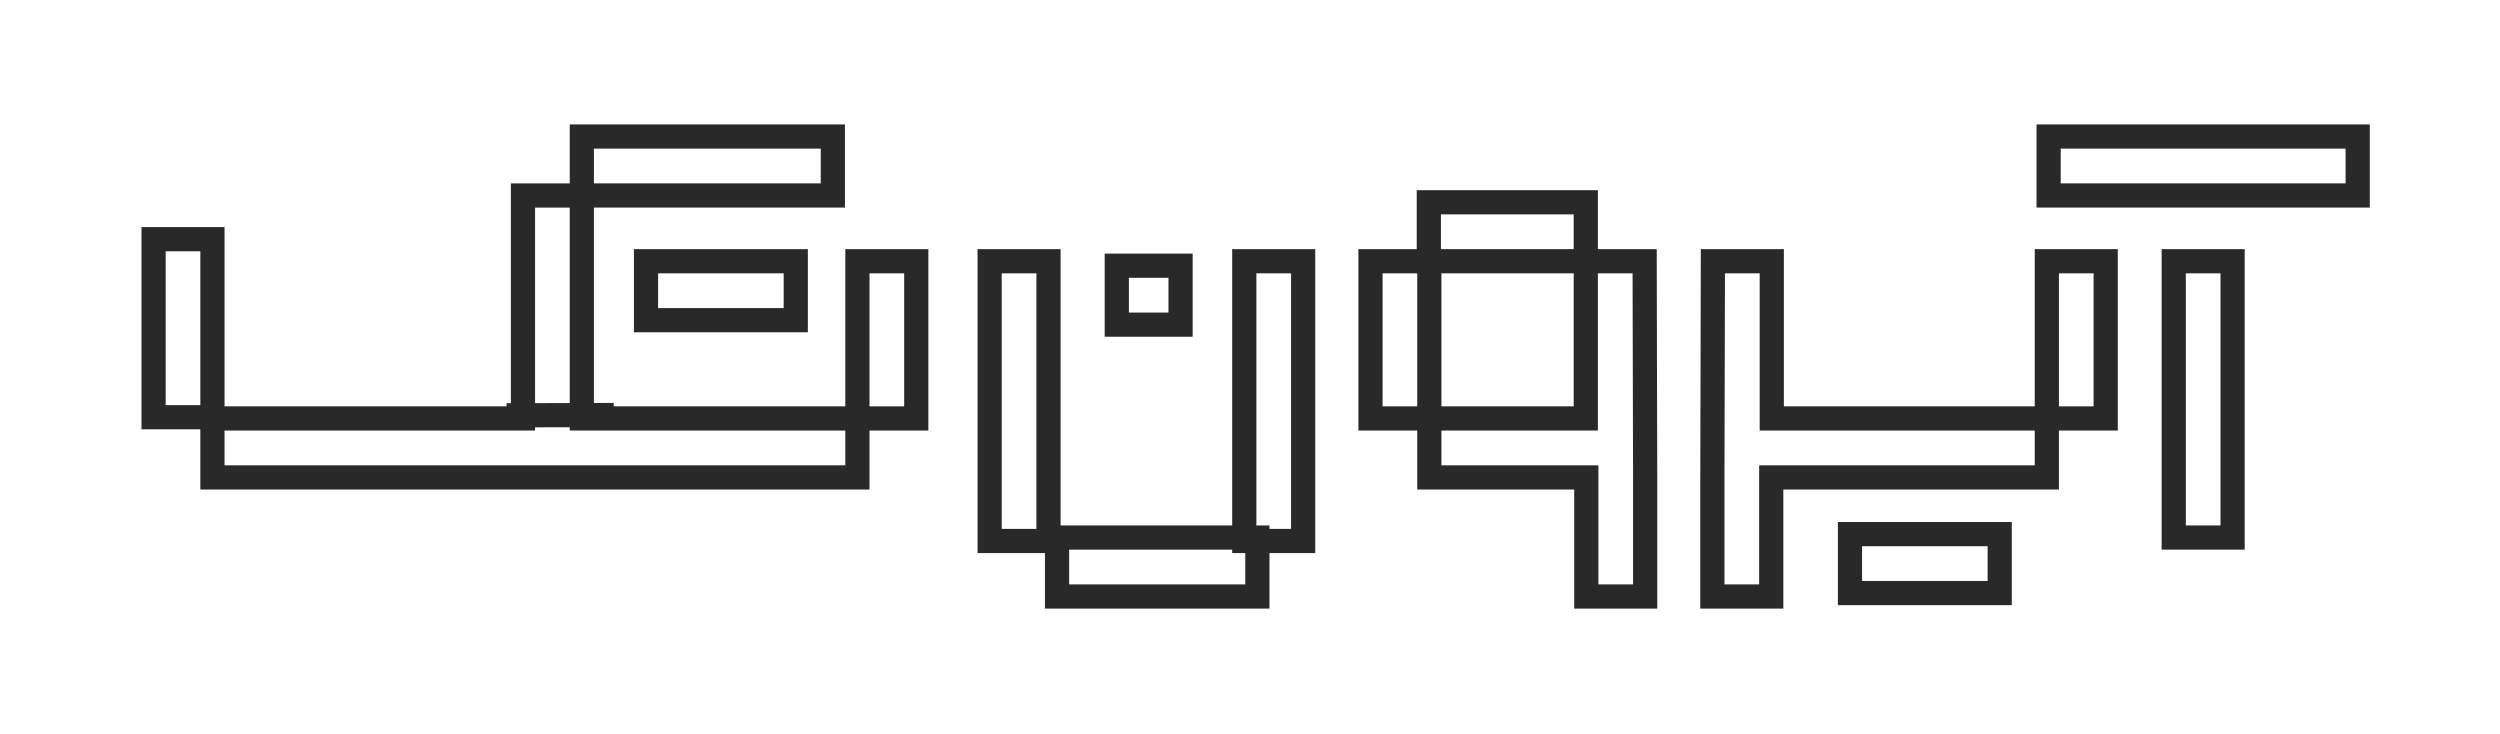 <svg width="293" height="86" viewBox="0 0 293 86" fill="none" xmlns="http://www.w3.org/2000/svg">
<path d="M239.889 49.042V55.952H207.59V69.91H200.691V55.952C200.691 50.539 200.752 36.049 200.752 30.618H207.651V36.686V49.042H239.889Z" stroke="#292929" stroke-width="2.835" stroke-miterlimit="2.613"/>
<path d="M246.788 49.042H239.89V30.617H246.788V49.042Z" stroke="#292929" stroke-width="2.835" stroke-miterlimit="2.613"/>
<path d="M167.458 30.617V23.708H185.854V30.617H167.458Z" stroke="#292929" stroke-width="2.835" stroke-miterlimit="2.613"/>
<path d="M147.365 63.001V69.91H123.885V63.001H147.365Z" stroke="#292929" stroke-width="2.835" stroke-miterlimit="2.613"/>
<path d="M152.73 63.403H145.831V30.617H152.73V63.403Z" stroke="#292929" stroke-width="2.835" stroke-miterlimit="2.613"/>
<path d="M115.986 30.617H122.884V63.403H115.986V30.617Z" stroke="#292929" stroke-width="2.835" stroke-miterlimit="2.613"/>
<path d="M100.488 49.042V55.952C75.292 55.952 50.095 55.952 24.899 55.952V49.042H61.291V22.91H68.19V49.042H100.488Z" stroke="#292929" stroke-width="2.835" stroke-miterlimit="2.613"/>
<path d="M107.387 49.043H100.488V30.617H107.387V49.043Z" stroke="#292929" stroke-width="2.835" stroke-miterlimit="2.613"/>
<path d="M97.609 16V22.91H68.19V16H97.609Z" stroke="#292929" stroke-width="2.835" stroke-miterlimit="2.613"/>
<path d="M130.887 38.049V31.14H138.362V38.049H130.887Z" stroke="#292929" stroke-width="2.835" stroke-miterlimit="2.613"/>
<path d="M59.369 48.674L69.269 48.647L71.932 48.64" stroke="#292929" stroke-width="2.835" stroke-miterlimit="2.613"/>
<path d="M216.817 69.507V62.597H234.366V69.507H216.817Z" stroke="#292929" stroke-width="2.835" stroke-miterlimit="2.613"/>
<path d="M75.713 37.527V30.617H93.263V37.527H75.713Z" stroke="#292929" stroke-width="2.835" stroke-miterlimit="2.613"/>
<path d="M167.518 49.042V55.952H185.914V69.91H192.813V55.952C192.813 53.051 192.795 47.544 192.779 42.219C192.766 37.61 192.752 33.138 192.752 30.618H185.854V36.686V49.042H167.518Z" stroke="#292929" stroke-width="2.835" stroke-miterlimit="2.613"/>
<path d="M24.899 28.032V48.899H18V28.032H24.899Z" stroke="#292929" stroke-width="2.835" stroke-miterlimit="2.613"/>
<path d="M160.62 49.042H167.518V30.617H160.62V49.042Z" stroke="#292929" stroke-width="2.835" stroke-miterlimit="2.613"/>
<path d="M261.661 30.617V63H254.761V30.617H261.661Z" stroke="#292929" stroke-width="2.835" stroke-miterlimit="2.613"/>
<path d="M240.099 22.91V16H276.322V22.91H240.099Z" stroke="#292929" stroke-width="2.835" stroke-miterlimit="2.613"/>
</svg>
